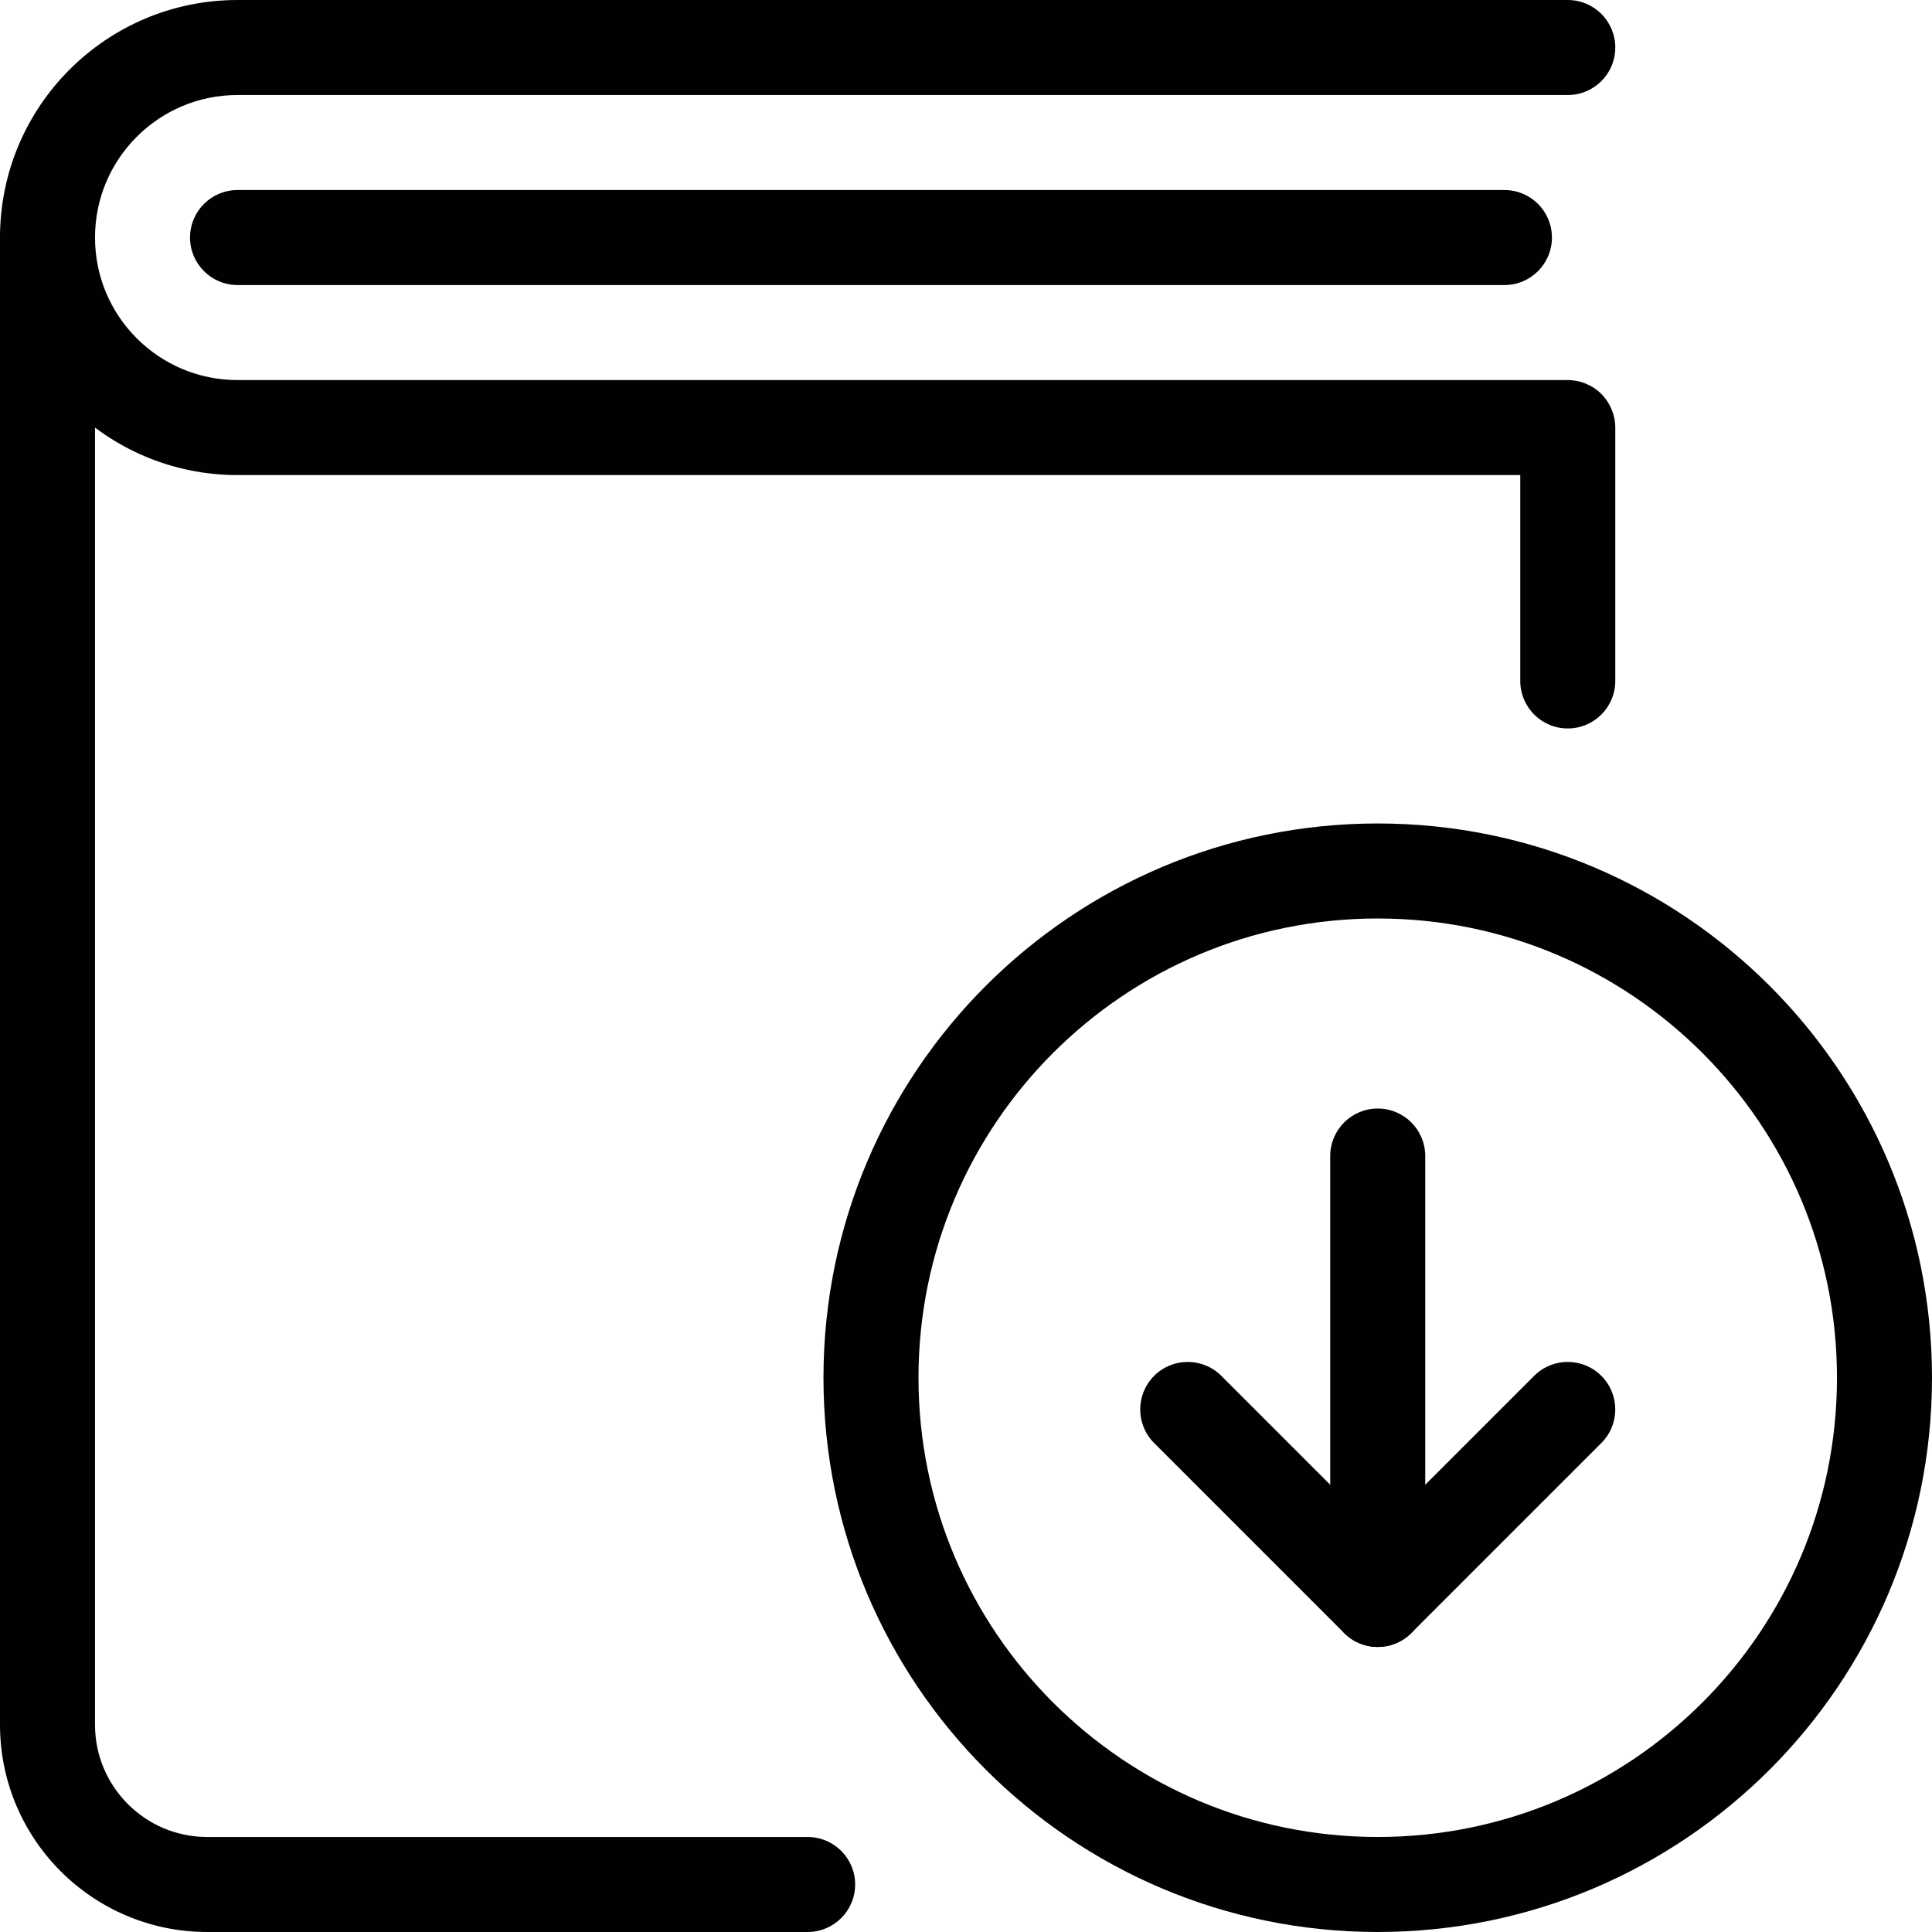 <svg xmlns="http://www.w3.org/2000/svg" width="61" height="61" viewBox="0 0 61 61"><g fill="#010101"><path d="M25.5 58h-18.957c-.983-.001-1.859-.394-2.505-1.038-.643-.646-1.037-1.523-1.038-2.505v-46.957c0-.829-.672-1.5-1.5-1.5s-1.5.671-1.5 1.5v46.957c.001 3.614 2.929 6.542 6.543 6.543h18.957c.828 0 1.5-.671 1.5-1.5s-.672-1.5-1.5-1.5zM7.5 9h40c.828 0 1.5-.671 1.5-1.5s-.672-1.5-1.5-1.5h-40c-.828 0-1.5.671-1.5 1.5s.672 1.5 1.5 1.5"/><path d="M49.5 0h-42c-4.143.001-7.499 3.357-7.5 7.5.001 4.143 3.357 7.499 7.5 7.5h40.5v6.5c0 .829.672 1.5 1.5 1.5s1.5-.671 1.5-1.5v-8c0-.395-.16-.781-.439-1.061s-.666-.439-1.061-.439h-42c-1.247-.001-2.362-.501-3.182-1.318-.817-.819-1.317-1.935-1.318-3.182.001-1.247.501-2.363 1.318-3.182.82-.817 1.935-1.317 3.182-1.318h42c.828 0 1.5-.671 1.5-1.5s-.672-1.5-1.5-1.5zM45 50.5v-14c0-.829-.672-1.5-1.5-1.5s-1.5.671-1.5 1.5v14c0 .829.672 1.5 1.5 1.5s1.5-.671 1.5-1.5"/><path d="M36.439 45.561l6 6c.586.586 1.535.586 2.121 0l6-6c.586-.585.586-1.535 0-2.121s-1.535-.586-2.121 0l-4.939 4.939-4.939-4.939c-.586-.586-1.535-.586-2.121 0s-.586 1.535-.001 2.121zM59.5 43.5h-1.5c-.001 4.009-1.621 7.625-4.247 10.253-2.629 2.626-6.244 4.246-10.253 4.247-4.009-.001-7.624-1.621-10.253-4.247-2.626-2.628-4.246-6.244-4.247-10.253.001-4.009 1.621-7.625 4.247-10.253 2.629-2.626 6.244-4.247 10.253-4.247s7.624 1.621 10.253 4.247c2.626 2.628 4.246 6.244 4.247 10.253h3c-.001-9.666-7.835-17.499-17.5-17.5-9.665.001-17.499 7.834-17.5 17.5.001 9.666 7.835 17.499 17.5 17.5 9.665-.001 17.499-7.834 17.5-17.5h-1.5z"/></g></svg>